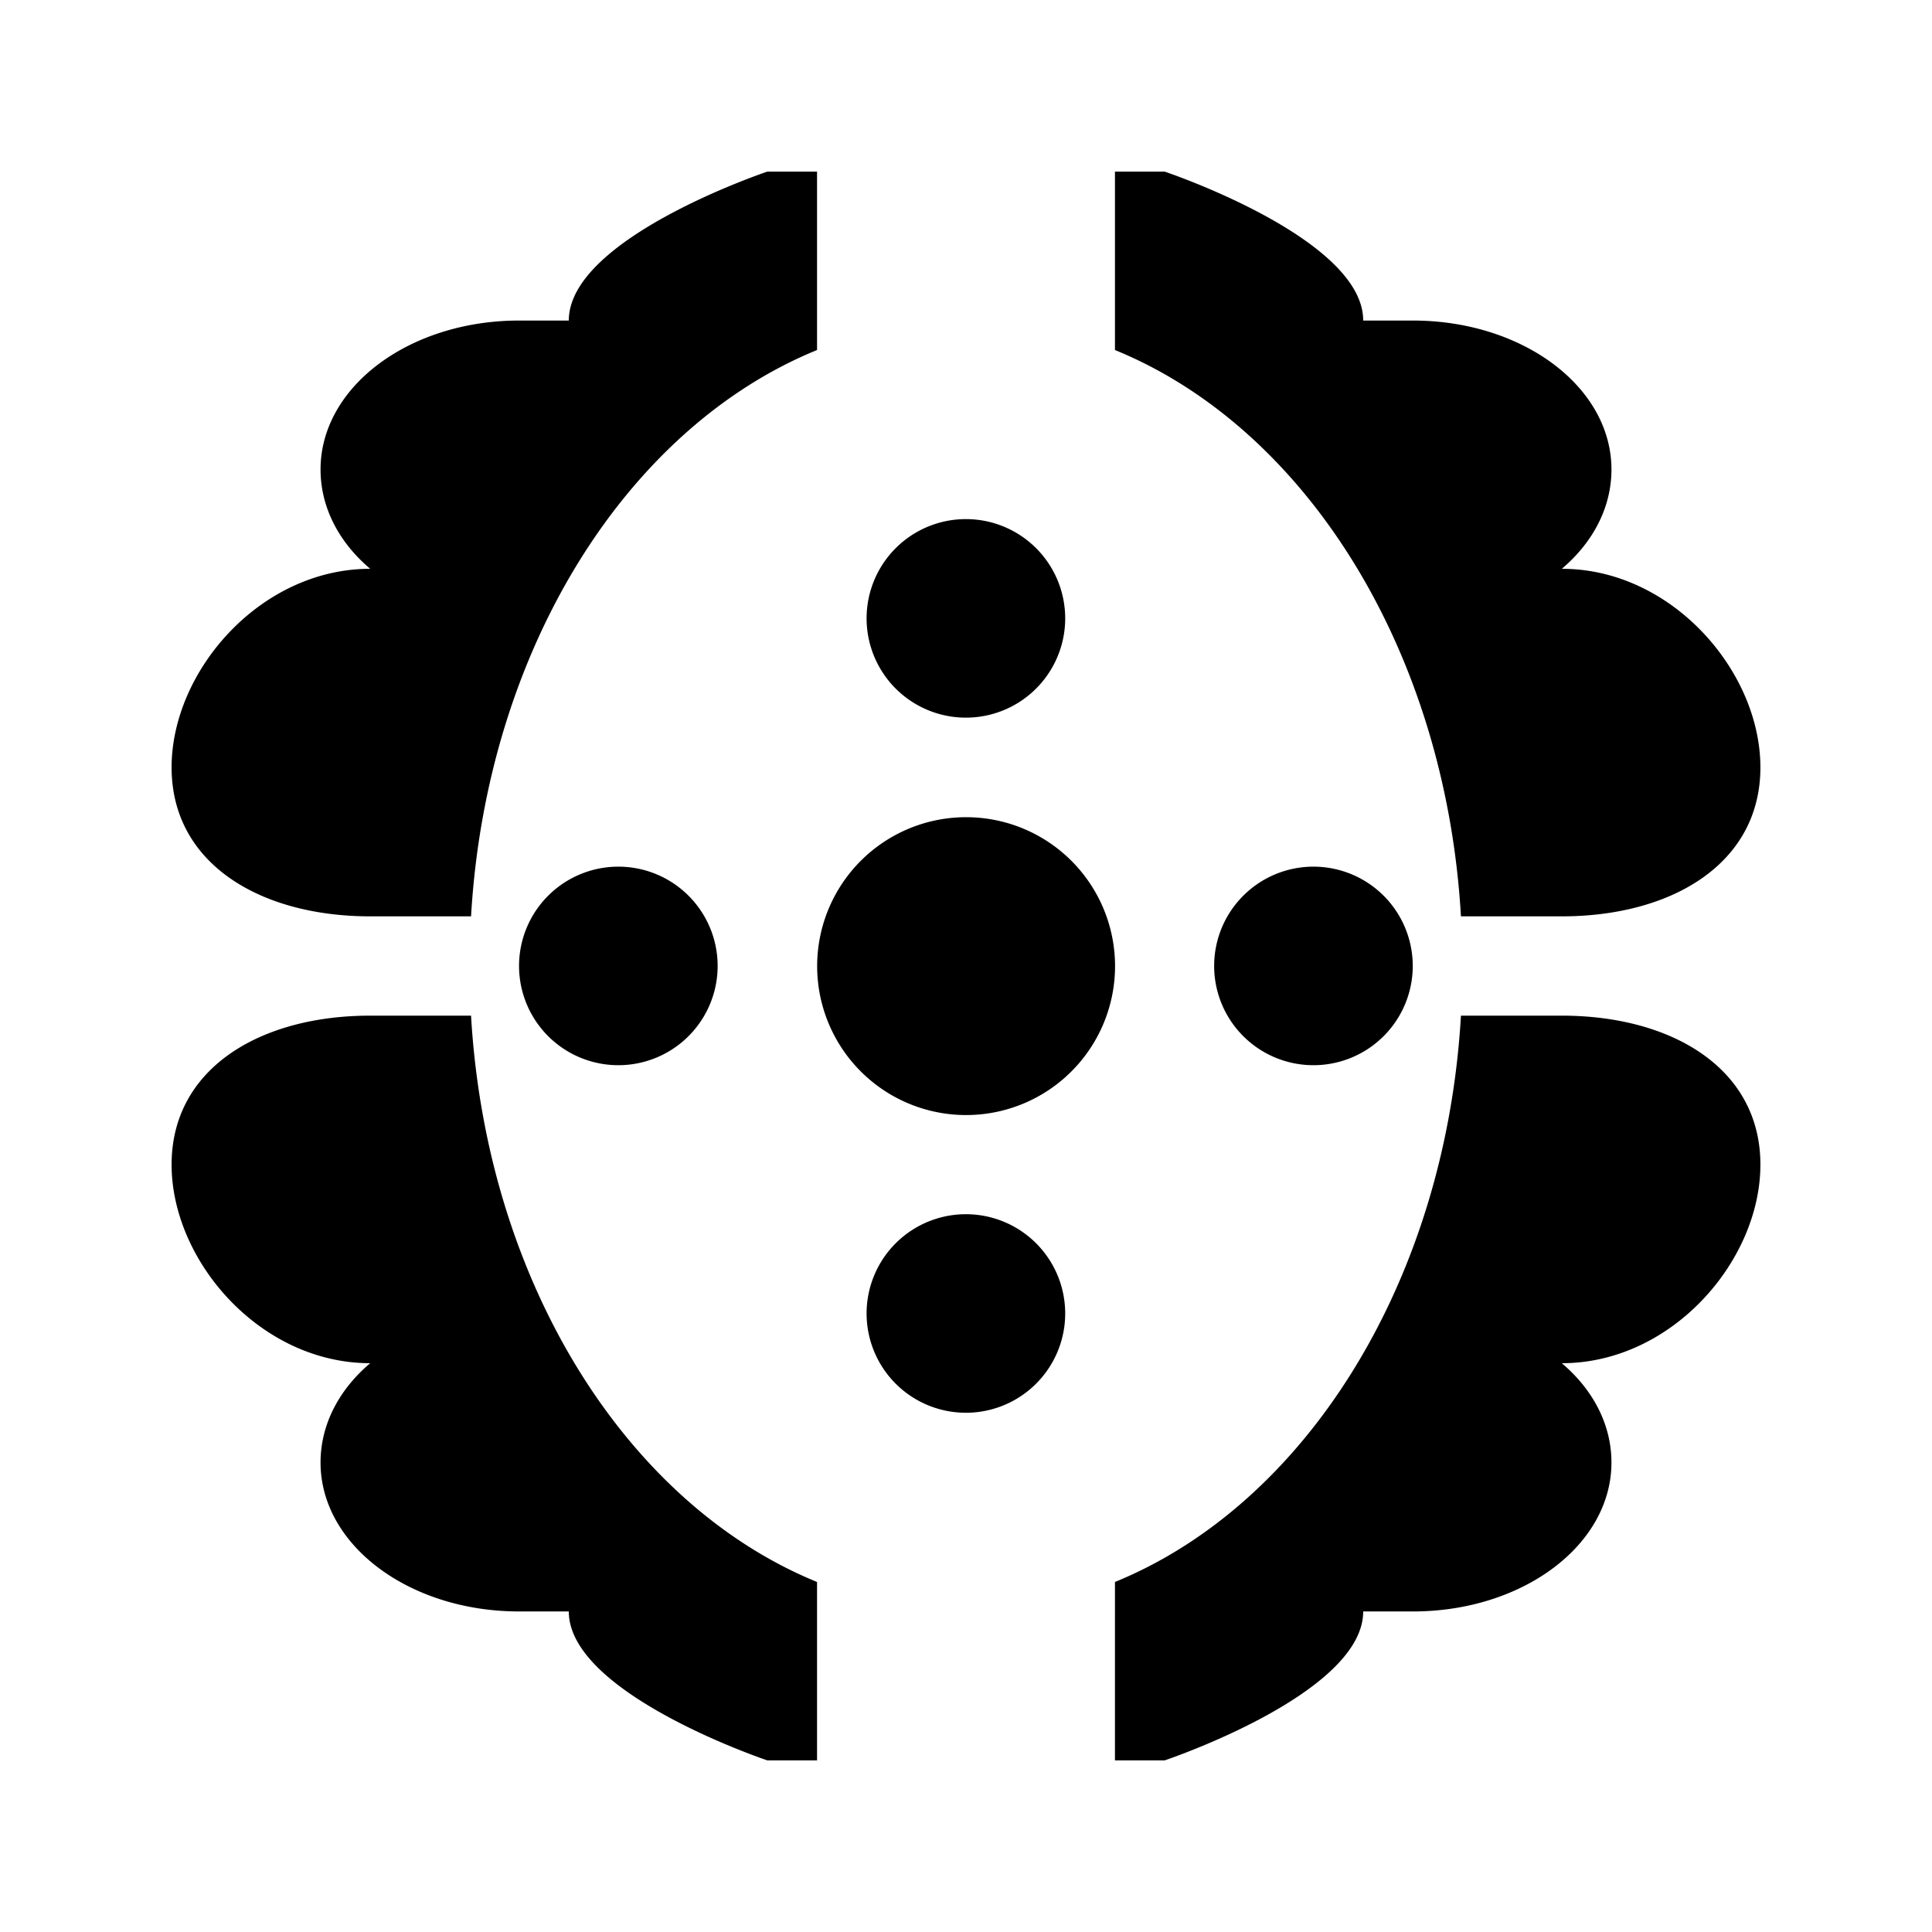 <svg xmlns="http://www.w3.org/2000/svg" width="100%" height="100%" viewBox="0 0 583.68 583.68"><path d="M231.84 51.84s-60 20.07-60 45h-15c-33.24 0-60 20.07-60 45 0 11.496 5.61 22.062 15 30-33.24 0-60 30.915-60 60s26.76 45 60 45h30.47C146.994 196.086 189.465 129.166 246.84 105.746V51.84h-15z m105 0v53.906c57.372 23.42 99.844 90.34 104.53 171.094H471.84c33.24 0 60-15.915 60-45s-26.76-60-60-60c9.392-7.938 15-18.504 15-30 0-24.93-26.76-45-60-45h-15c0-24.93-60-45-60-45h-15z m-44.156 105a30 30 0 0 0-30.875 29.97 30 30 0 0 0 60 0A30 30 0 0 0 292.683 156.84z m0.5 90.063a45 45 0 0 0-46.313 44.968 45 45 0 0 0 90 0 45 45 0 0 0-43.686-44.967zM187.684 261.84a30 30 0 0 0-30.875 29.97 30 30 0 0 0 60 0A30 30 0 0 0 187.683 261.84z m210 0a30 30 0 0 0-30.875 29.97 30 30 0 0 0 60 0A30 30 0 0 0 397.683 261.84zM111.84 306.84c-33.24 0-60 15.915-60 45s26.76 60 60 60c-9.39 7.938-15 18.504-15 30 0 24.93 26.76 45 60 45h15c0 24.93 60 45 60 45h15v-53.906c-57.372-23.42-99.844-90.34-104.53-171.094H111.84z m329.53 0c-4.685 80.754-47.156 147.674-104.53 171.094V531.84h15s60-20.07 60-45h15c33.24 0 60-20.07 60-45 0-11.496-5.608-22.062-15-30 33.24 0 60-30.915 60-60s-26.76-45-60-45h-30.47z m-148.686 60a30 30 0 0 0-30.875 29.97 30 30 0 0 0 60 0A30 30 0 0 0 292.683 366.84z" /></svg>